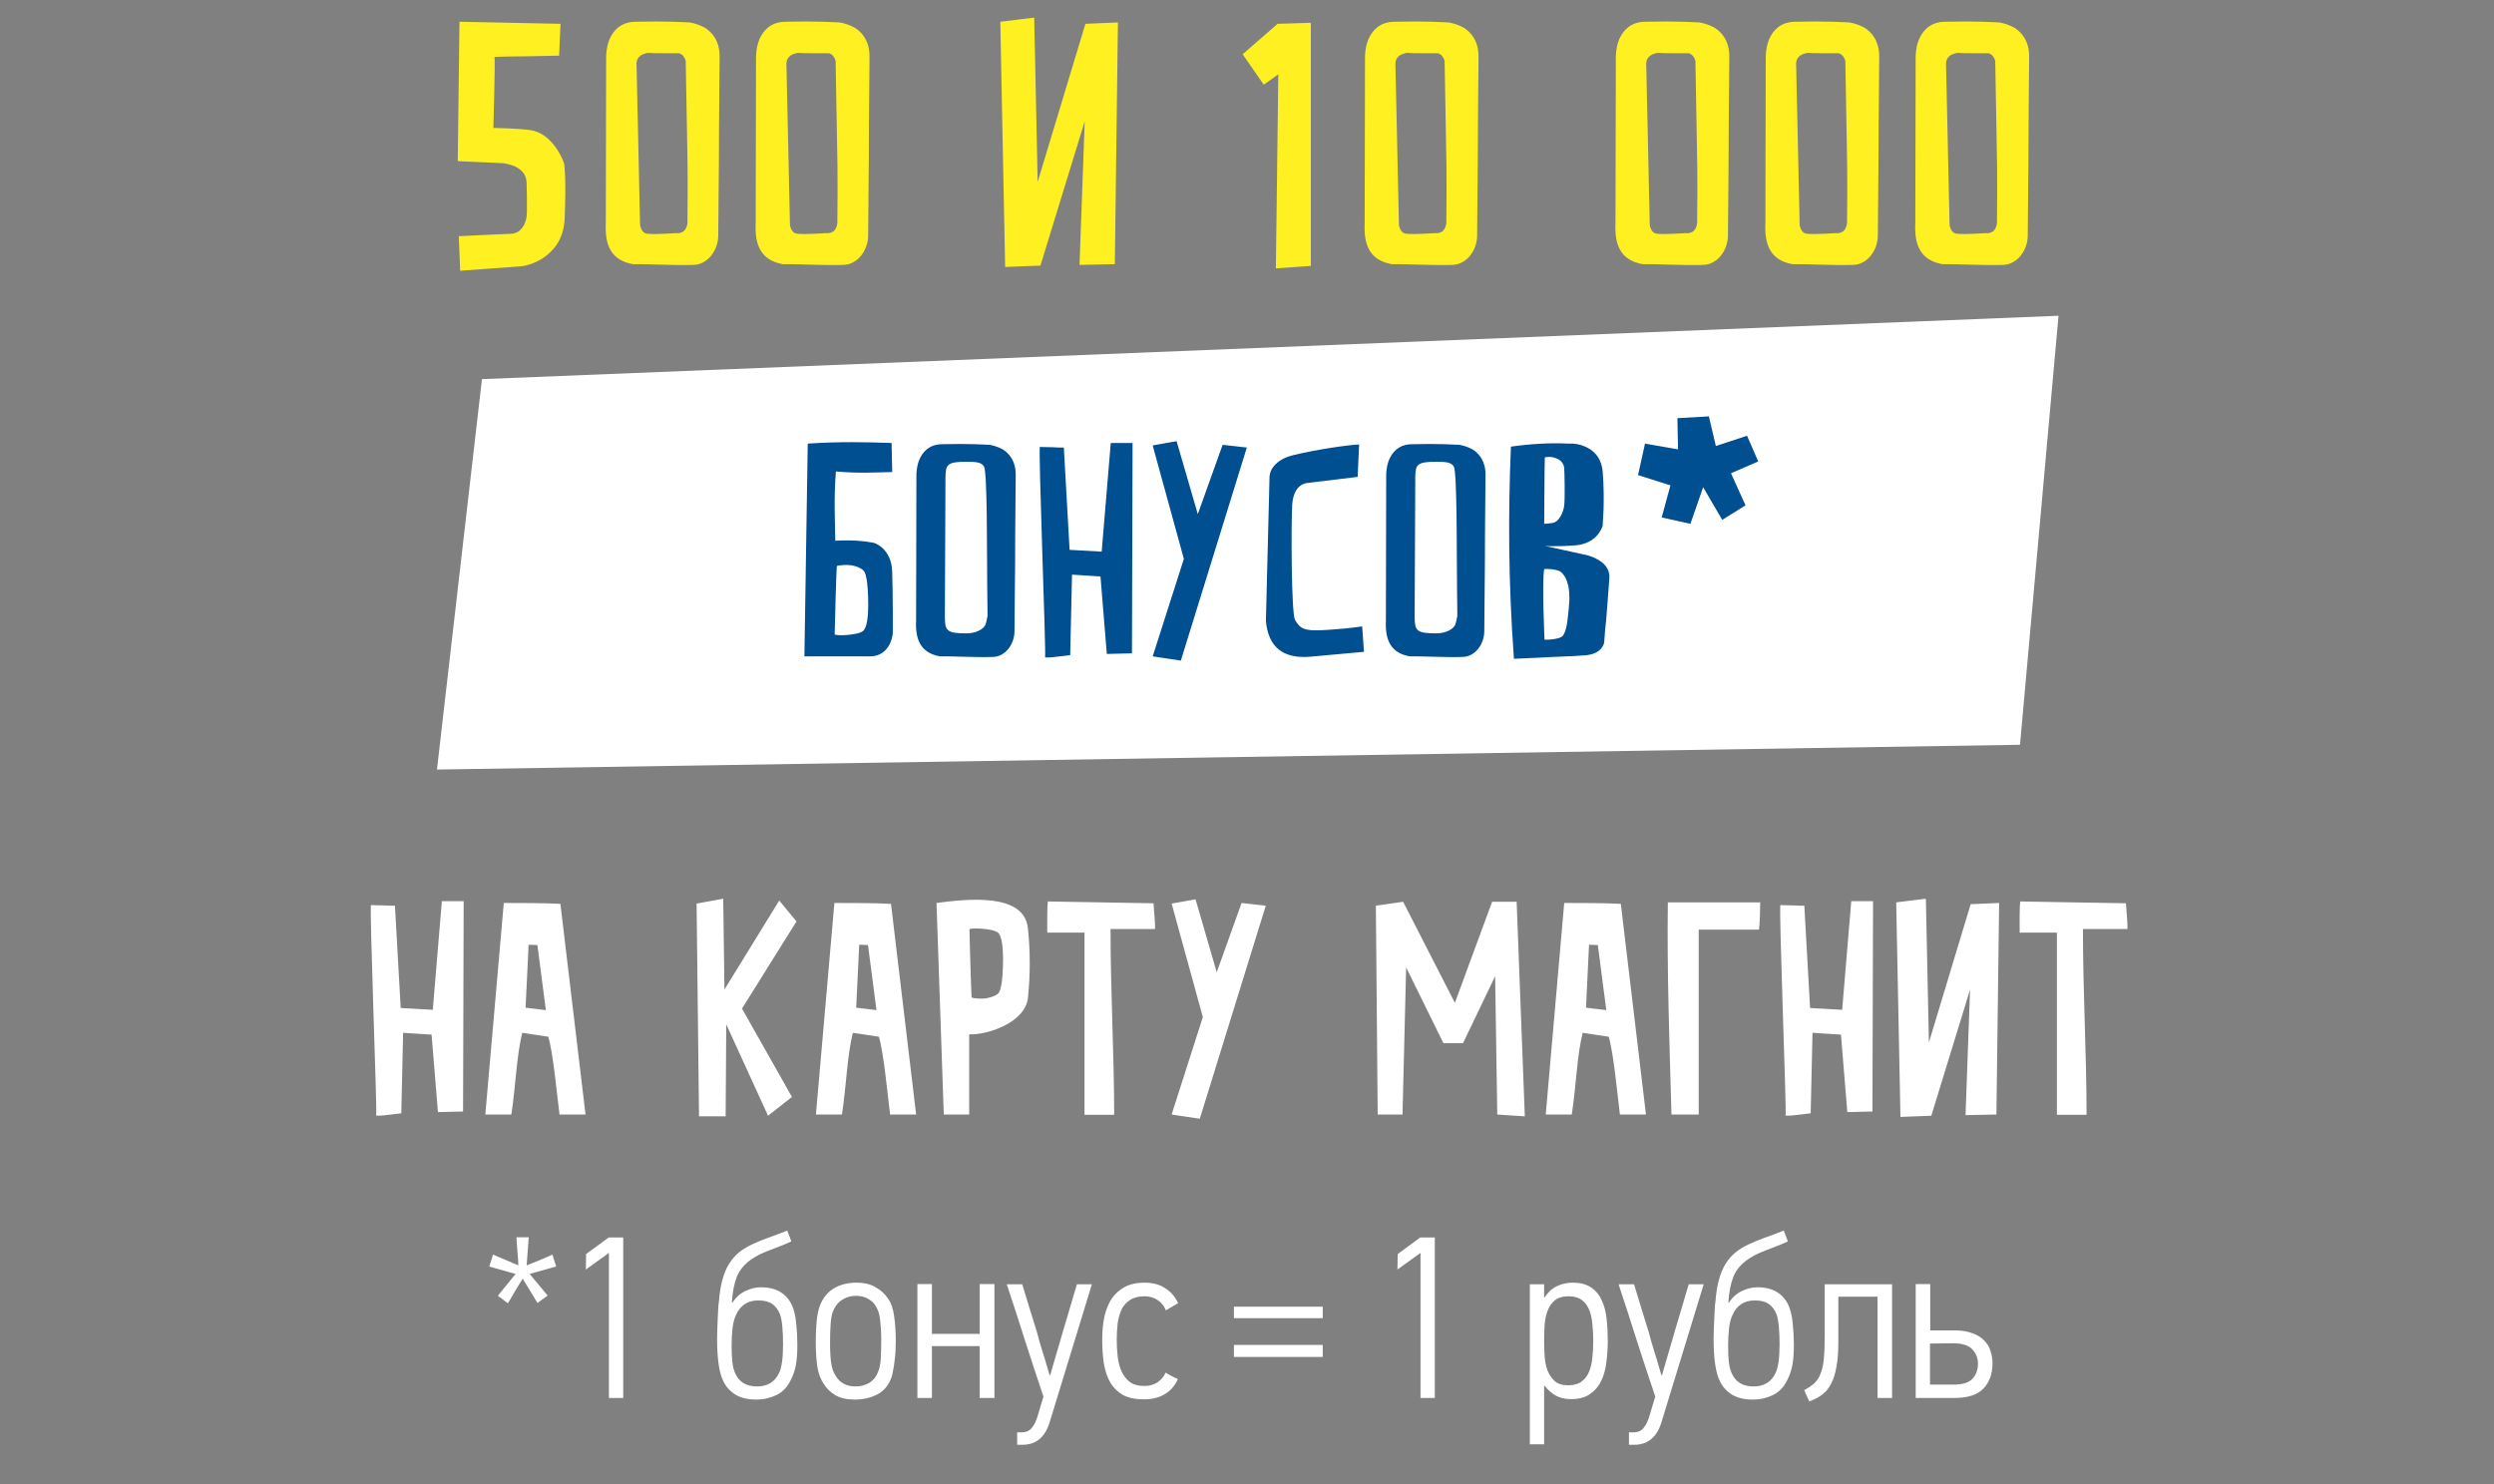 <svg width="173" height="103" viewBox="0 0 173 103" fill="none" xmlns="http://www.w3.org/2000/svg">
<rect x="0" y="0" width="173" height="103" fill="#808080" stroke="none"/>
<path d="M33.431 26.307L142.792 21.91L140.121 51.678L30.311 53.396L33.431 26.307Z" fill="white"/>
<path d="M61.889 39.684C61.868 38.844 61.553 38.361 61.238 38.046C61.049 37.878 60.86 37.752 60.629 37.668C59.873 37.521 59.012 37.458 57.941 37.521C57.92 36.009 57.836 34.581 57.983 32.712C59.642 32.859 60.713 32.775 61.889 32.754L61.847 30.738C60.083 30.675 58.235 30.633 56.03 30.78L55.799 45.543H60.356C61.049 45.543 61.448 45.165 61.679 44.766C61.805 44.535 61.889 44.262 61.931 43.968V42.456C61.931 41.595 61.91 40.545 61.889 39.684ZM59.873 43.779C59.495 44.094 57.899 44.136 57.899 44.01C57.899 43.485 58.025 39.327 58.046 39.285C58.13 39.201 58.844 39.18 59.054 39.222C59.285 39.264 59.495 39.327 59.684 39.432C60.062 39.621 60.041 39.915 60.125 40.251C60.188 40.566 60.419 43.317 59.873 43.779ZM69.553 31.179C69.28 31.032 68.986 30.927 68.65 30.864L67.663 30.822C67.054 30.801 66.235 30.801 65.332 30.822C64.429 30.843 64.009 31.368 63.778 31.872C63.652 32.166 63.589 32.502 63.568 32.88L63.547 43.086C63.484 44.367 63.862 45.312 65.206 45.543C65.689 45.543 66.151 45.543 66.613 45.564C67.39 45.585 68.272 45.606 68.839 45.585C69.742 45.585 70.372 44.682 70.372 43.8L70.414 39.075C70.414 36.618 70.456 33.846 70.456 32.922C70.456 31.977 69.994 31.452 69.553 31.179ZM68.503 42.729C68.461 42.96 68.419 43.17 68.356 43.359C68.188 43.674 67.705 43.947 67.033 43.947C65.647 43.947 65.542 43.758 65.542 42.75C65.542 42.288 65.584 33.552 65.584 33.237C65.584 32.229 65.668 32.04 67.054 32.04C67.747 32.04 68.104 32.082 68.272 32.397C68.335 32.586 68.356 33.048 68.377 33.279C68.377 33.279 68.461 34.917 68.461 37.479C68.461 39.579 68.503 42.729 68.503 42.729ZM72.493 45.585C72.43 45.648 72.892 45.627 73.333 45.564L74.236 45.459L74.362 39.873L76.336 39.999L76.777 45.375L78.52 45.333L78.562 30.738H77.05L76.42 38.277L74.194 38.151L73.795 31.053C73.522 31.053 73.249 31.053 73.018 31.032C72.619 31.032 72.199 31.011 72.136 31.011C72.01 31.011 72.577 45.501 72.493 45.585ZM82.121 38.781L79.958 45.543L81.911 45.837L86.489 31.053L84.809 30.864L83.087 35.673L81.617 30.612L79.958 30.906L82.121 38.781ZM94.279 30.843C93.733 30.843 91.339 31.179 89.722 31.578C88.903 31.767 88.504 32.145 88.273 32.46C88.147 32.649 88.084 32.859 88.063 33.069L87.811 43.086C87.979 44.913 89.008 45.732 90.919 45.564L94.615 45.228L94.489 43.464C94.069 43.527 93.67 43.569 93.271 43.611C92.599 43.674 91.78 43.737 91.276 43.737C90.247 43.737 90.1 43.443 89.827 43.002C89.575 42.519 89.554 36.429 89.638 34.98C89.701 34.245 89.953 33.888 90.205 33.699C90.352 33.594 90.52 33.531 90.709 33.51L94.174 33.09L94.279 30.843ZM102.141 31.179C101.868 31.032 101.574 30.927 101.238 30.864L100.251 30.822C99.642 30.801 98.823 30.801 97.92 30.822C97.017 30.843 96.597 31.368 96.366 31.872C96.24 32.166 96.177 32.502 96.156 32.88L96.135 43.086C96.072 44.367 96.45 45.312 97.794 45.543C98.277 45.543 98.739 45.543 99.201 45.564C99.978 45.585 100.86 45.606 101.427 45.585C102.33 45.585 102.96 44.682 102.96 43.8L103.002 39.075C103.002 36.618 103.044 33.846 103.044 32.922C103.044 31.977 102.582 31.452 102.141 31.179ZM101.091 42.729C101.049 42.96 101.007 43.17 100.944 43.359C100.776 43.674 100.293 43.947 99.621 43.947C98.235 43.947 98.13 43.758 98.13 42.75C98.13 42.288 98.172 33.552 98.172 33.237C98.172 32.229 98.256 32.04 99.642 32.04C100.335 32.04 100.692 32.082 100.86 32.397C100.923 32.586 100.944 33.048 100.965 33.279C100.965 33.279 101.049 34.917 101.049 37.479C101.049 39.579 101.091 42.729 101.091 42.729ZM110.75 38.781C110.477 38.634 110.183 38.529 109.826 38.466L107.159 37.878C107.306 37.899 107.474 37.899 107.684 37.899C108.041 37.899 108.566 37.899 109.322 37.836C110.057 37.773 110.54 37.437 110.813 37.122C110.96 36.933 111.086 36.723 111.17 36.492L111.233 35.358C111.254 34.665 111.254 33.72 111.17 32.691C111.065 31.683 110.477 31.2 109.91 30.969C109.574 30.822 109.196 30.759 108.776 30.78C107.516 30.717 106.13 30.801 104.807 30.99C104.618 35.589 104.618 40.272 105.017 45.711L106.886 45.627C107.915 45.564 109.07 45.543 109.805 45.48C110.498 45.459 110.876 45.228 111.065 44.997C111.17 44.871 111.254 44.724 111.275 44.577C111.317 44.01 111.359 43.464 111.422 42.918C111.506 41.994 111.569 40.902 111.632 40.167C111.695 39.432 111.233 39.033 110.75 38.781ZM107.159 31.746C107.18 31.746 107.18 31.725 107.201 31.725C107.726 31.62 108.461 31.872 108.503 32.481C108.524 32.67 108.566 34.602 108.503 35.085C108.461 35.442 108.23 36.051 107.852 36.24C107.663 36.324 107.117 36.345 107.117 36.345C107.117 36.345 107.138 31.746 107.159 31.746ZM108.86 41.7C108.839 42.078 108.797 42.456 108.755 42.834C108.713 43.254 108.65 43.716 108.44 44.073C108.23 44.409 107.138 44.388 107.138 44.388C107.138 44.388 106.949 40.293 107.117 39.495C107.138 39.453 108.02 39.474 108.272 39.684C108.818 40.167 108.881 41.007 108.86 41.7ZM116.356 29.016L116.398 31.179L114.109 30.78L113.626 32.964L115.873 33.678L115.264 35.904L117.259 36.345L118.141 33.804L119.464 36.072L121.081 35.064L120.073 32.838L121.963 32.019L121.186 30.234L119.023 30.948L118.54 28.89L116.356 29.016Z" fill="#004F91"/>
<path d="M26.094 77.375C26.031 77.438 26.493 77.417 26.934 77.354L27.837 77.249L27.963 71.663L29.937 71.789L30.378 77.165L32.121 77.123L32.163 62.528H30.651L30.021 70.067L27.795 69.941L27.396 62.843C27.123 62.843 26.85 62.843 26.619 62.822C26.22 62.822 25.8 62.801 25.737 62.801C25.611 62.801 26.178 77.291 26.094 77.375ZM38.873 62.717C37.97 62.654 36.038 62.654 34.946 62.654L33.665 77.333H35.471C35.786 75.254 35.828 73.259 36.227 71.663L38.033 71.936C38.369 73.049 38.642 76.01 38.81 77.333H40.616L38.873 62.717ZM37.865 70.088L36.458 69.92L36.668 65.552L37.277 65.573L37.865 70.088ZM48.32 62.696L48.488 77.459H50.336L50.378 71.075L53.276 77.417L54.935 76.115L51.47 69.983L55.25 63.935L54.053 62.486L50.252 68.66L50.168 62.36L48.32 62.696ZM61.806 62.717C60.903 62.654 58.971 62.654 57.879 62.654L56.598 77.333H58.404C58.719 75.254 58.761 73.259 59.16 71.663L60.966 71.936C61.302 73.049 61.575 76.01 61.743 77.333H63.549L61.806 62.717ZM60.798 70.088L59.391 69.92L59.601 65.552L60.21 65.573L60.798 70.088ZM71.304 64.418C71.052 61.877 66.936 62.402 64.962 62.654L65.466 77.333H67.23V71.768C68.49 71.831 71.136 70.949 71.304 69.227C71.472 67.631 71.472 66.035 71.304 64.418ZM69.477 68.24C69.393 68.576 69.414 68.891 69.036 69.08C68.847 69.164 68.637 69.227 68.406 69.269C68.196 69.311 67.482 69.29 67.398 69.206C67.377 69.164 67.251 65.027 67.251 64.481C67.251 64.376 68.847 64.397 69.225 64.712C69.771 65.174 69.54 67.925 69.477 68.24ZM75.228 64.712V77.354H77.286C77.286 73.175 77.034 68.849 77.034 64.46H80.121V64.187C80.121 63.935 80.079 63.557 80.058 63.242L80.016 62.675L72.687 62.549C72.624 62.948 72.645 64.334 72.645 64.712H75.228ZM83.436 70.571L81.272 77.333L83.225 77.627L87.803 62.843L86.124 62.654L84.401 67.463L82.931 62.402L81.272 62.696L83.436 70.571ZM97.287 77.333L97.539 67.127L100.122 72.377H101.487L103.713 67.736L103.86 77.333L105.771 77.459L105.204 62.57H103.503L100.92 69.584L97.329 62.57L95.439 62.843L95.565 77.333H97.287ZM112.431 62.717C111.528 62.654 109.596 62.654 108.504 62.654L107.223 77.333H109.029C109.344 75.254 109.386 73.259 109.785 71.663L111.591 71.936C111.927 73.049 112.2 76.01 112.368 77.333H114.174L112.431 62.717ZM111.423 70.088L110.016 69.92L110.226 65.552L110.835 65.573L111.423 70.088ZM115.692 62.612C115.629 67.337 115.797 72.209 115.944 77.333H117.834V64.502H122.013C122.076 64.082 122.097 63.179 122.097 62.612H115.692ZM123.858 77.375C123.795 77.438 124.257 77.417 124.698 77.354L125.601 77.249L125.727 71.663L127.701 71.789L128.142 77.165L129.885 77.123L129.927 62.528H128.415L127.785 70.067L125.559 69.941L125.16 62.843C124.887 62.843 124.614 62.843 124.383 62.822C123.984 62.822 123.564 62.801 123.501 62.801C123.375 62.801 123.942 77.291 123.858 77.375ZM138.484 77.333L138.673 62.654L136.699 62.738L133.801 72.335L133.591 62.36L131.533 62.612L131.827 77.501L133.969 77.417L136.657 68.66L136.342 77.375L138.484 77.333ZM142.68 64.712V77.354H144.738C144.738 73.175 144.486 68.849 144.486 64.46H147.573V64.187C147.573 63.935 147.531 63.557 147.51 63.242L147.468 62.675L140.139 62.549C140.076 62.948 140.097 64.334 140.097 64.712H142.68Z" fill="white"/>
<path d="M37.988 89.896L37.284 90.408L36.26 88.728C36.228 88.771 36.158 88.877 36.052 89.048C35.956 89.208 35.849 89.384 35.732 89.576C35.625 89.757 35.524 89.933 35.428 90.104C35.332 90.275 35.268 90.381 35.236 90.424C35.215 90.403 35.166 90.371 35.092 90.328C35.028 90.275 34.959 90.221 34.884 90.168C34.809 90.104 34.734 90.051 34.66 90.008C34.596 89.965 34.553 89.933 34.532 89.912L35.764 88.392C35.711 88.381 35.593 88.349 35.412 88.296C35.241 88.243 35.054 88.189 34.852 88.136C34.649 88.083 34.457 88.029 34.276 87.976C34.105 87.923 33.993 87.891 33.94 87.88C33.95 87.848 33.967 87.795 33.988 87.72C34.009 87.645 34.036 87.565 34.068 87.48C34.1 87.384 34.127 87.299 34.148 87.224C34.169 87.139 34.185 87.08 34.196 87.048L35.956 87.8C35.956 87.747 35.95 87.624 35.94 87.432C35.929 87.24 35.913 87.037 35.892 86.824C35.881 86.611 35.865 86.408 35.844 86.216C35.833 86.024 35.828 85.901 35.828 85.848H36.676L36.532 87.8C36.575 87.779 36.681 87.736 36.852 87.672C37.033 87.597 37.22 87.523 37.412 87.448C37.614 87.363 37.801 87.283 37.972 87.208C38.153 87.133 38.27 87.08 38.324 87.048C38.334 87.08 38.35 87.139 38.372 87.224C38.393 87.309 38.42 87.395 38.452 87.48C38.484 87.565 38.511 87.645 38.532 87.72C38.553 87.795 38.569 87.848 38.58 87.88L36.74 88.392L37.988 89.896ZM43.231 97H42.239V86.936L40.639 88.088L40.655 87.016L42.223 85.864H43.231V97ZM52.766 89.32C53.331 89.32 53.79 89.432 54.142 89.656C54.494 89.869 54.76 90.179 54.942 90.584C55.091 90.925 55.187 91.341 55.23 91.832C55.283 92.312 55.31 92.803 55.31 93.304C55.31 93.848 55.278 94.307 55.214 94.68C55.15 95.043 55.038 95.384 54.878 95.704C54.643 96.216 54.307 96.579 53.87 96.792C53.432 97.005 52.968 97.112 52.478 97.112C51.902 97.112 51.427 97.005 51.054 96.792C50.68 96.568 50.398 96.269 50.206 95.896C49.896 95.32 49.742 94.323 49.742 92.904C49.742 92.669 49.747 92.424 49.758 92.168C49.768 91.901 49.779 91.651 49.79 91.416C49.8 91.181 49.811 90.968 49.822 90.776C49.832 90.584 49.848 90.429 49.87 90.312C49.912 89.736 49.992 89.235 50.11 88.808C50.227 88.371 50.382 87.997 50.574 87.688C50.776 87.368 51.011 87.101 51.278 86.888C51.555 86.664 51.875 86.472 52.238 86.312C52.579 86.152 52.931 86.008 53.294 85.88C53.667 85.752 54.104 85.587 54.606 85.384L54.894 86.136C54.595 86.275 54.318 86.392 54.062 86.488C53.816 86.584 53.582 86.675 53.358 86.76C53.134 86.845 52.92 86.936 52.718 87.032C52.526 87.128 52.334 87.24 52.142 87.368C51.64 87.709 51.294 88.125 51.102 88.616C50.92 89.096 50.808 89.683 50.766 90.376C50.787 90.376 50.798 90.381 50.798 90.392C51.043 90.019 51.347 89.747 51.71 89.576C52.072 89.405 52.424 89.32 52.766 89.32ZM52.606 90.232C52.232 90.232 51.918 90.317 51.662 90.488C51.406 90.659 51.208 90.899 51.07 91.208C50.942 91.464 50.856 91.779 50.814 92.152C50.771 92.525 50.75 92.931 50.75 93.368C50.75 93.795 50.766 94.168 50.798 94.488C50.83 94.797 50.899 95.069 51.006 95.304C51.144 95.603 51.336 95.827 51.582 95.976C51.827 96.125 52.147 96.2 52.542 96.2C52.872 96.2 53.166 96.125 53.422 95.976C53.678 95.827 53.88 95.597 54.03 95.288C54.222 94.925 54.318 94.248 54.318 93.256C54.318 92.851 54.302 92.461 54.27 92.088C54.238 91.704 54.184 91.411 54.11 91.208C53.992 90.899 53.816 90.659 53.582 90.488C53.347 90.317 53.022 90.232 52.606 90.232ZM59.417 89C59.951 89 60.393 89.107 60.745 89.32C61.108 89.523 61.396 89.789 61.609 90.12C61.812 90.397 61.951 90.803 62.025 91.336C62.1 91.869 62.137 92.445 62.137 93.064C62.137 93.256 62.132 93.469 62.121 93.704C62.111 93.928 62.089 94.157 62.057 94.392C62.036 94.616 62.004 94.829 61.961 95.032C61.929 95.235 61.892 95.405 61.849 95.544C61.647 96.12 61.311 96.525 60.841 96.76C60.383 96.995 59.865 97.112 59.289 97.112C58.745 97.112 58.297 97.011 57.945 96.808C57.604 96.605 57.337 96.344 57.145 96.024C56.932 95.736 56.783 95.341 56.697 94.84C56.623 94.328 56.585 93.747 56.585 93.096C56.585 92.584 56.607 92.109 56.649 91.672C56.692 91.224 56.772 90.851 56.889 90.552C57.092 90.051 57.407 89.667 57.833 89.4C58.271 89.133 58.799 89 59.417 89ZM59.385 89.912C59.044 89.912 58.74 89.992 58.473 90.152C58.207 90.301 57.999 90.531 57.849 90.84C57.732 91.053 57.657 91.368 57.625 91.784C57.593 92.189 57.577 92.664 57.577 93.208C57.577 93.752 57.604 94.211 57.657 94.584C57.711 94.947 57.812 95.235 57.961 95.448C58.249 95.949 58.713 96.2 59.353 96.2C59.705 96.2 60.025 96.115 60.313 95.944C60.601 95.763 60.809 95.485 60.937 95.112C61.023 94.899 61.076 94.605 61.097 94.232C61.119 93.848 61.129 93.432 61.129 92.984C61.129 92.504 61.108 92.088 61.065 91.736C61.033 91.373 60.975 91.096 60.889 90.904C60.761 90.573 60.564 90.328 60.297 90.168C60.041 89.997 59.737 89.912 59.385 89.912ZM67.957 97V93.4H64.645V97H63.637V89.096H64.645V92.552H67.957V89.096H68.981V97H67.957ZM72.845 95.432C72.909 95.208 72.989 94.931 73.085 94.6C73.181 94.269 73.288 93.907 73.405 93.512C73.522 93.117 73.64 92.712 73.757 92.296C73.885 91.869 74.008 91.459 74.125 91.064C74.242 90.669 74.349 90.307 74.445 89.976C74.552 89.635 74.637 89.347 74.701 89.112H75.741L72.813 98.68C72.493 99.725 71.864 100.248 70.925 100.248H70.557V99.384H70.877C71.186 99.384 71.421 99.277 71.581 99.064C71.752 98.861 71.89 98.568 71.997 98.184L72.381 96.904C71.944 95.603 71.517 94.307 71.101 93.016C70.696 91.725 70.274 90.424 69.837 89.112H70.909C71.08 89.677 71.25 90.237 71.421 90.792C71.592 91.336 71.762 91.885 71.933 92.44C71.976 92.6 72.034 92.819 72.109 93.096C72.194 93.363 72.28 93.645 72.365 93.944C72.461 94.232 72.546 94.515 72.621 94.792C72.696 95.059 72.76 95.272 72.813 95.432H72.845ZM80.857 95.24C80.996 95.325 81.135 95.405 81.273 95.48C81.412 95.544 81.556 95.613 81.705 95.688C81.513 96.136 81.215 96.483 80.809 96.728C80.404 96.973 79.919 97.096 79.353 97.096C78.756 97.096 78.271 96.995 77.897 96.792C77.524 96.579 77.231 96.291 77.017 95.928C76.804 95.555 76.655 95.112 76.569 94.6C76.495 94.088 76.457 93.533 76.457 92.936C76.457 92.381 76.505 91.864 76.601 91.384C76.708 90.904 76.873 90.488 77.097 90.136C77.332 89.784 77.636 89.507 78.009 89.304C78.383 89.101 78.841 89 79.385 89C79.961 89 80.441 89.128 80.825 89.384C81.22 89.629 81.519 89.976 81.721 90.424L80.873 90.92C80.756 90.621 80.569 90.387 80.313 90.216C80.057 90.035 79.753 89.944 79.401 89.944C78.985 89.944 78.649 90.029 78.393 90.2C78.137 90.36 77.94 90.579 77.801 90.856C77.673 91.133 77.583 91.453 77.529 91.816C77.487 92.179 77.465 92.557 77.465 92.952C77.465 93.347 77.487 93.736 77.529 94.12C77.572 94.504 77.663 94.851 77.801 95.16C77.94 95.459 78.132 95.704 78.377 95.896C78.633 96.077 78.964 96.168 79.369 96.168C79.732 96.168 80.041 96.083 80.297 95.912C80.553 95.731 80.74 95.507 80.857 95.24ZM85.593 91.464V90.664H91.753V91.464H85.593ZM85.593 94.152V93.32H91.753V94.152H85.593ZM99.528 97H98.536V86.936L96.936 88.088L96.952 87.016L98.52 85.864H99.528V97ZM107.142 90.024C107.388 89.651 107.676 89.389 108.006 89.24C108.337 89.08 108.694 89 109.078 89C109.622 89 110.054 89.112 110.374 89.336C110.705 89.56 110.95 89.859 111.11 90.232C111.281 90.595 111.393 91.021 111.446 91.512C111.5 91.992 111.526 92.493 111.526 93.016C111.526 93.517 111.494 94.013 111.43 94.504C111.377 94.984 111.26 95.416 111.078 95.8C110.897 96.184 110.636 96.493 110.294 96.728C109.964 96.963 109.521 97.08 108.966 97.08C108.561 97.08 108.214 97 107.926 96.84C107.638 96.68 107.377 96.451 107.142 96.152H107.11V100.216H106.118V89.112H107.11V90.008C107.121 90.008 107.132 90.013 107.142 90.024ZM108.774 96.12C109.169 96.12 109.478 96.035 109.702 95.864C109.937 95.693 110.113 95.464 110.23 95.176C110.348 94.888 110.422 94.563 110.454 94.2C110.497 93.827 110.518 93.443 110.518 93.048C110.518 92.632 110.497 92.237 110.454 91.864C110.422 91.48 110.348 91.149 110.23 90.872C110.113 90.584 109.942 90.36 109.718 90.2C109.494 90.029 109.19 89.944 108.806 89.944C108.39 89.944 108.065 90.045 107.83 90.248C107.606 90.44 107.441 90.691 107.334 91C107.228 91.299 107.164 91.629 107.142 91.992C107.121 92.355 107.11 92.701 107.11 93.032C107.11 93.352 107.121 93.693 107.142 94.056C107.164 94.419 107.228 94.755 107.334 95.064C107.452 95.363 107.617 95.613 107.83 95.816C108.054 96.019 108.369 96.12 108.774 96.12ZM115.283 95.432C115.347 95.208 115.427 94.931 115.523 94.6C115.619 94.269 115.725 93.907 115.843 93.512C115.96 93.117 116.077 92.712 116.195 92.296C116.323 91.869 116.445 91.459 116.563 91.064C116.68 90.669 116.787 90.307 116.883 89.976C116.989 89.635 117.075 89.347 117.139 89.112H118.179L115.251 98.68C114.931 99.725 114.301 100.248 113.363 100.248H112.995V99.384H113.315C113.624 99.384 113.859 99.277 114.019 99.064C114.189 98.861 114.328 98.568 114.435 98.184L114.819 96.904C114.381 95.603 113.955 94.307 113.539 93.016C113.133 91.725 112.712 90.424 112.275 89.112H113.347C113.517 89.677 113.688 90.237 113.859 90.792C114.029 91.336 114.2 91.885 114.371 92.44C114.413 92.6 114.472 92.819 114.547 93.096C114.632 93.363 114.717 93.645 114.803 93.944C114.899 94.232 114.984 94.515 115.059 94.792C115.133 95.059 115.197 95.272 115.251 95.432H115.283ZM121.891 89.32C122.456 89.32 122.915 89.432 123.267 89.656C123.619 89.869 123.885 90.179 124.067 90.584C124.216 90.925 124.312 91.341 124.355 91.832C124.408 92.312 124.435 92.803 124.435 93.304C124.435 93.848 124.403 94.307 124.339 94.68C124.275 95.043 124.163 95.384 124.003 95.704C123.768 96.216 123.432 96.579 122.995 96.792C122.557 97.005 122.093 97.112 121.603 97.112C121.027 97.112 120.552 97.005 120.179 96.792C119.805 96.568 119.523 96.269 119.331 95.896C119.021 95.32 118.867 94.323 118.867 92.904C118.867 92.669 118.872 92.424 118.883 92.168C118.893 91.901 118.904 91.651 118.915 91.416C118.925 91.181 118.936 90.968 118.947 90.776C118.957 90.584 118.973 90.429 118.995 90.312C119.037 89.736 119.117 89.235 119.235 88.808C119.352 88.371 119.507 87.997 119.699 87.688C119.901 87.368 120.136 87.101 120.403 86.888C120.68 86.664 121 86.472 121.363 86.312C121.704 86.152 122.056 86.008 122.419 85.88C122.792 85.752 123.229 85.587 123.731 85.384L124.019 86.136C123.72 86.275 123.443 86.392 123.187 86.488C122.941 86.584 122.707 86.675 122.483 86.76C122.259 86.845 122.045 86.936 121.843 87.032C121.651 87.128 121.459 87.24 121.267 87.368C120.765 87.709 120.419 88.125 120.227 88.616C120.045 89.096 119.933 89.683 119.891 90.376C119.912 90.376 119.923 90.381 119.923 90.392C120.168 90.019 120.472 89.747 120.835 89.576C121.197 89.405 121.549 89.32 121.891 89.32ZM121.731 90.232C121.357 90.232 121.043 90.317 120.787 90.488C120.531 90.659 120.333 90.899 120.195 91.208C120.067 91.464 119.981 91.779 119.939 92.152C119.896 92.525 119.875 92.931 119.875 93.368C119.875 93.795 119.891 94.168 119.923 94.488C119.955 94.797 120.024 95.069 120.131 95.304C120.269 95.603 120.461 95.827 120.707 95.976C120.952 96.125 121.272 96.2 121.667 96.2C121.997 96.2 122.291 96.125 122.547 95.976C122.803 95.827 123.005 95.597 123.155 95.288C123.347 94.925 123.443 94.248 123.443 93.256C123.443 92.851 123.427 92.461 123.395 92.088C123.363 91.704 123.309 91.411 123.235 91.208C123.117 90.899 122.941 90.659 122.707 90.488C122.472 90.317 122.147 90.232 121.731 90.232ZM125.502 97.24C125.449 97.123 125.39 96.995 125.326 96.856C125.262 96.707 125.204 96.573 125.15 96.456C125.428 96.307 125.657 96.152 125.838 95.992C126.02 95.832 126.164 95.619 126.27 95.352C126.388 95.075 126.468 94.728 126.51 94.312C126.553 93.885 126.574 93.331 126.574 92.648V89.112H131.246V97H130.238V89.976H127.518V93.176C127.518 93.816 127.476 94.365 127.39 94.824C127.316 95.272 127.198 95.656 127.038 95.976C126.878 96.296 126.67 96.557 126.414 96.76C126.158 96.952 125.854 97.112 125.502 97.24ZM133.877 96.072H135.541C136.139 96.072 136.565 95.939 136.821 95.672C137.077 95.395 137.205 95.043 137.205 94.616C137.205 94.243 137.077 93.917 136.821 93.64C136.565 93.352 136.133 93.208 135.525 93.208L133.877 93.224V96.072ZM132.885 97V89.096H133.893V92.312H135.589C136.069 92.312 136.475 92.376 136.805 92.504C137.147 92.621 137.419 92.787 137.621 93C137.835 93.203 137.984 93.443 138.069 93.72C138.165 93.997 138.213 94.291 138.213 94.6C138.213 95.325 138.005 95.907 137.589 96.344C137.173 96.781 136.501 97 135.573 97H132.885Z" fill="white"/>
<path d="M34.224 8.877C34.224 8.805 34.368 3.957 34.296 3.957C34.152 3.957 35.28 3.909 36.432 3.909L38.784 3.861L38.88 1.653L31.872 1.509L31.752 11.181L34.92 11.325C35.208 11.373 35.472 11.445 35.712 11.541C36.096 11.733 36.504 12.021 36.528 12.669C36.552 13.317 36.552 13.869 36.552 14.325C36.552 14.589 36.552 14.805 36.528 15.021C36.504 15.237 36.432 15.429 36.36 15.597C36.192 15.885 35.952 16.197 35.472 16.221L33.288 16.317L31.824 16.389L31.92 18.789L36.168 18.477C36.696 18.405 37.176 18.213 37.608 17.949C38.304 17.493 39.096 16.701 39.168 15.189C39.288 12.261 39.144 11.589 39.144 11.397C39.072 11.085 38.304 9.213 36.744 9.021C35.832 8.901 34.272 8.877 34.224 8.877ZM42.022 15.525C41.95 16.989 42.382 18.069 43.918 18.333C44.47 18.333 44.998 18.333 45.526 18.357C46.414 18.381 47.422 18.405 48.07 18.381C49.102 18.381 49.822 17.349 49.822 16.341L49.87 10.941C49.87 8.133 49.918 4.965 49.918 3.909C49.918 2.829 49.39 2.229 48.886 1.917C48.574 1.749 48.238 1.629 47.854 1.557L46.726 1.509C46.03 1.485 45.094 1.485 44.062 1.509C43.03 1.533 42.55 2.133 42.286 2.709C42.142 3.045 42.07 3.429 42.046 3.861L42.022 15.525ZM44.158 4.629C44.086 4.029 44.398 3.765 44.95 3.669C45.262 3.693 45.55 3.693 45.838 3.693H47.038C47.23 3.693 47.374 3.837 47.446 3.957C47.494 4.029 47.542 4.125 47.566 4.221L47.662 9.573C47.734 12.309 47.686 15.141 47.686 15.501C47.614 15.885 47.47 16.053 47.278 16.125C47.158 16.173 47.038 16.197 46.918 16.173L46.102 16.221C45.646 16.245 45.19 16.245 44.926 16.221C44.662 16.197 44.542 16.029 44.47 15.861C44.422 15.765 44.398 15.669 44.398 15.549L44.158 4.629ZM52.42 15.525C52.348 16.989 52.78 18.069 54.316 18.333C54.868 18.333 55.396 18.333 55.924 18.357C56.812 18.381 57.82 18.405 58.468 18.381C59.5 18.381 60.22 17.349 60.22 16.341L60.268 10.941C60.268 8.133 60.316 4.965 60.316 3.909C60.316 2.829 59.788 2.229 59.284 1.917C58.972 1.749 58.636 1.629 58.252 1.557L57.124 1.509C56.428 1.485 55.492 1.485 54.46 1.509C53.428 1.533 52.948 2.133 52.684 2.709C52.54 3.045 52.468 3.429 52.444 3.861L52.42 15.525ZM54.556 4.629C54.484 4.029 54.796 3.765 55.348 3.669C55.66 3.693 55.948 3.693 56.236 3.693H57.436C57.628 3.693 57.772 3.837 57.844 3.957C57.892 4.029 57.94 4.125 57.964 4.221L58.06 9.573C58.132 12.309 58.084 15.141 58.084 15.501C58.012 15.885 57.868 16.053 57.676 16.125C57.556 16.173 57.436 16.197 57.316 16.173L56.5 16.221C56.044 16.245 55.588 16.245 55.324 16.221C55.06 16.197 54.94 16.029 54.868 15.861C54.82 15.765 54.796 15.669 54.796 15.549L54.556 4.629ZM77.331 18.333L77.547 1.557L75.291 1.653L71.979 12.621L71.739 1.221L69.387 1.509L69.723 18.525L72.171 18.429L75.243 8.421L74.883 18.381L77.331 18.333ZM88.503 18.621L90.927 18.453V1.581L88.623 1.653L86.199 3.765L87.663 5.877L88.671 5.157L88.503 18.621ZM94.662 15.525C94.591 16.989 95.022 18.069 96.558 18.333C97.111 18.333 97.638 18.333 98.166 18.357C99.055 18.381 100.063 18.405 100.711 18.381C101.743 18.381 102.463 17.349 102.463 16.341L102.511 10.941C102.511 8.133 102.559 4.965 102.559 3.909C102.559 2.829 102.031 2.229 101.527 1.917C101.215 1.749 100.879 1.629 100.495 1.557L99.367 1.509C98.671 1.485 97.734 1.485 96.703 1.509C95.671 1.533 95.191 2.133 94.927 2.709C94.782 3.045 94.71 3.429 94.686 3.861L94.662 15.525ZM96.799 4.629C96.727 4.029 97.038 3.765 97.591 3.669C97.903 3.693 98.191 3.693 98.478 3.693H99.678C99.871 3.693 100.015 3.837 100.087 3.957C100.135 4.029 100.183 4.125 100.207 4.221L100.303 9.573C100.375 12.309 100.327 15.141 100.327 15.501C100.255 15.885 100.111 16.053 99.918 16.125C99.799 16.173 99.678 16.197 99.558 16.173L98.743 16.221C98.287 16.245 97.831 16.245 97.567 16.221C97.302 16.197 97.183 16.029 97.111 15.861C97.062 15.765 97.038 15.669 97.038 15.549L96.799 4.629ZM112.061 15.525C111.989 16.989 112.421 18.069 113.957 18.333C114.509 18.333 115.037 18.333 115.565 18.357C116.453 18.381 117.461 18.405 118.109 18.381C119.141 18.381 119.861 17.349 119.861 16.341L119.909 10.941C119.909 8.133 119.957 4.965 119.957 3.909C119.957 2.829 119.429 2.229 118.925 1.917C118.613 1.749 118.277 1.629 117.893 1.557L116.765 1.509C116.069 1.485 115.133 1.485 114.101 1.509C113.069 1.533 112.589 2.133 112.325 2.709C112.181 3.045 112.109 3.429 112.085 3.861L112.061 15.525ZM114.197 4.629C114.125 4.029 114.437 3.765 114.989 3.669C115.301 3.693 115.589 3.693 115.877 3.693H117.077C117.269 3.693 117.413 3.837 117.485 3.957C117.533 4.029 117.581 4.125 117.605 4.221L117.701 9.573C117.773 12.309 117.725 15.141 117.725 15.501C117.653 15.885 117.509 16.053 117.317 16.125C117.197 16.173 117.077 16.197 116.957 16.173L116.141 16.221C115.685 16.245 115.229 16.245 114.965 16.221C114.701 16.197 114.581 16.029 114.509 15.861C114.461 15.765 114.437 15.669 114.437 15.549L114.197 4.629ZM122.459 15.525C122.387 16.989 122.819 18.069 124.355 18.333C124.907 18.333 125.435 18.333 125.963 18.357C126.851 18.381 127.859 18.405 128.507 18.381C129.539 18.381 130.259 17.349 130.259 16.341L130.307 10.941C130.307 8.133 130.355 4.965 130.355 3.909C130.355 2.829 129.827 2.229 129.323 1.917C129.011 1.749 128.675 1.629 128.291 1.557L127.163 1.509C126.467 1.485 125.531 1.485 124.499 1.509C123.467 1.533 122.987 2.133 122.723 2.709C122.579 3.045 122.507 3.429 122.483 3.861L122.459 15.525ZM124.595 4.629C124.523 4.029 124.835 3.765 125.387 3.669C125.699 3.693 125.987 3.693 126.275 3.693H127.475C127.667 3.693 127.811 3.837 127.883 3.957C127.931 4.029 127.979 4.125 128.003 4.221L128.099 9.573C128.171 12.309 128.123 15.141 128.123 15.501C128.051 15.885 127.907 16.053 127.715 16.125C127.595 16.173 127.475 16.197 127.355 16.173L126.539 16.221C126.083 16.245 125.627 16.245 125.363 16.221C125.099 16.197 124.979 16.029 124.907 15.861C124.859 15.765 124.835 15.669 124.835 15.549L124.595 4.629ZM132.858 15.525C132.786 16.989 133.218 18.069 134.754 18.333C135.306 18.333 135.834 18.333 136.362 18.357C137.25 18.381 138.258 18.405 138.906 18.381C139.938 18.381 140.658 17.349 140.658 16.341L140.706 10.941C140.706 8.133 140.754 4.965 140.754 3.909C140.754 2.829 140.226 2.229 139.722 1.917C139.41 1.749 139.074 1.629 138.69 1.557L137.562 1.509C136.866 1.485 135.93 1.485 134.898 1.509C133.866 1.533 133.386 2.133 133.122 2.709C132.978 3.045 132.906 3.429 132.882 3.861L132.858 15.525ZM134.994 4.629C134.922 4.029 135.234 3.765 135.786 3.669C136.098 3.693 136.386 3.693 136.674 3.693H137.874C138.066 3.693 138.21 3.837 138.282 3.957C138.33 4.029 138.378 4.125 138.402 4.221L138.498 9.573C138.57 12.309 138.522 15.141 138.522 15.501C138.45 15.885 138.306 16.053 138.114 16.125C137.994 16.173 137.874 16.197 137.754 16.173L136.938 16.221C136.482 16.245 136.026 16.245 135.762 16.221C135.498 16.197 135.378 16.029 135.306 15.861C135.258 15.765 135.234 15.669 135.234 15.549L134.994 4.629Z" fill="#FFF021"/>
</svg>
